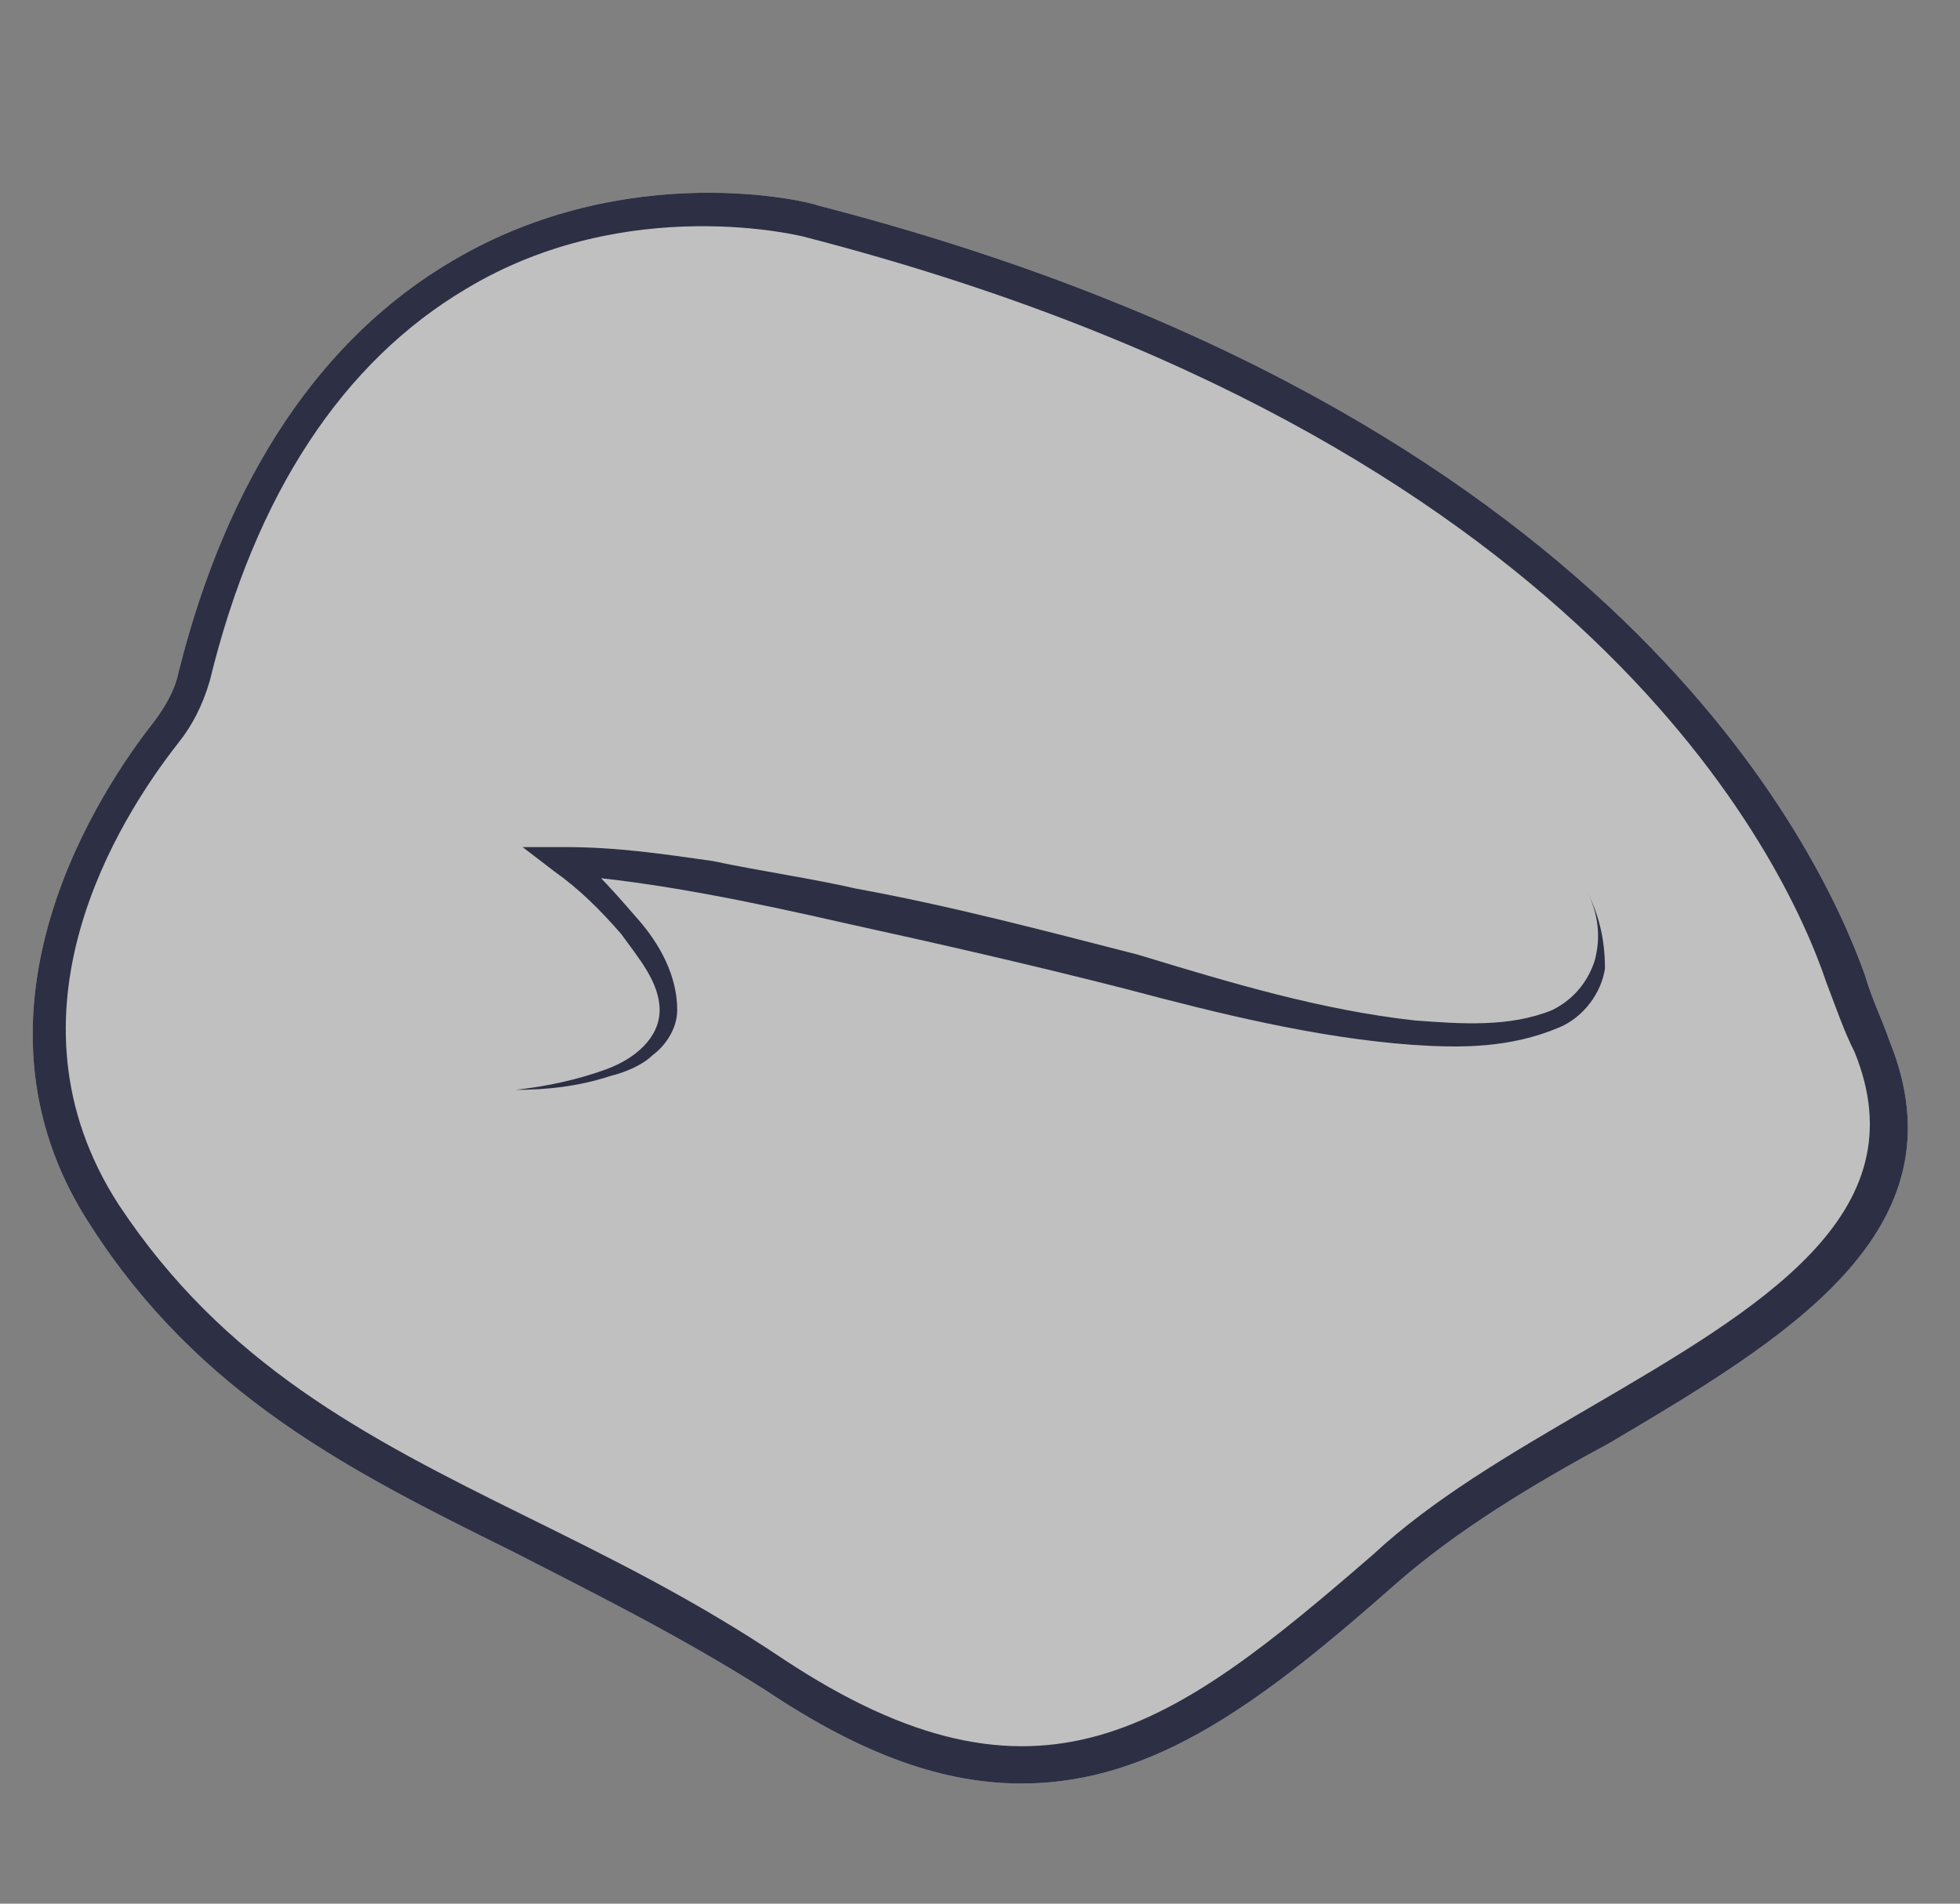 <svg width="35" height="34" viewBox="0 0 35 34" fill="none" xmlns="http://www.w3.org/2000/svg">
<rect x="0" y="0" width="35" height="34" fill="#808080" stroke="none"/>
<path opacity="0.5" d="M18.243 31.854C20.627 31.854 22.573 30.367 24.957 28.261C26.024 27.332 27.342 26.527 28.723 25.783C31.86 23.925 35.123 22.005 33.743 18.598C33.617 18.226 33.429 17.855 33.304 17.421C32.488 15.129 28.785 7.324 14.603 3.669C14.477 3.607 11.214 2.802 8.077 4.66C5.755 6.023 4.06 8.501 3.182 12.032C3.119 12.341 2.931 12.651 2.743 12.899C1.864 14.014 -0.897 18.04 1.613 21.881C3.558 24.916 6.257 26.279 9.143 27.704C10.587 28.447 12.093 29.19 13.662 30.181C15.419 31.358 16.862 31.854 18.243 31.854Z" fill="white"/>
<path d="M18.243 31.854C20.627 31.854 22.573 30.367 24.957 28.261C26.024 27.332 27.342 26.527 28.723 25.783C31.86 23.925 35.123 22.005 33.743 18.598C33.617 18.226 33.429 17.855 33.304 17.421C32.488 15.129 28.785 7.324 14.603 3.669C14.477 3.607 11.214 2.802 8.077 4.66C5.755 6.023 4.06 8.501 3.182 12.032C3.119 12.341 2.931 12.651 2.743 12.899C1.864 14.014 -0.897 18.04 1.613 21.881C3.558 24.916 6.257 26.279 9.143 27.704C10.587 28.447 12.093 29.19 13.662 30.181C15.419 31.358 16.862 31.854 18.243 31.854ZM33.115 18.784C34.308 21.695 31.421 23.368 28.346 25.164C26.965 25.969 25.585 26.774 24.518 27.766C20.941 30.863 18.556 32.659 13.976 29.624C12.407 28.571 10.9 27.828 9.394 27.084C6.508 25.66 3.998 24.359 2.115 21.509C-0.081 18.102 2.115 14.633 3.182 13.271C3.433 12.961 3.621 12.589 3.747 12.156C4.562 8.811 6.131 6.457 8.328 5.156C11.214 3.421 14.352 4.227 14.352 4.227C28.283 7.819 31.86 15.315 32.613 17.545C32.802 18.04 32.927 18.412 33.115 18.784Z" fill="#2D2F44"/>
<path d="M28.346 15.934C28.534 16.306 28.597 16.739 28.472 17.173C28.346 17.545 28.095 17.854 27.718 18.04C26.965 18.35 26.087 18.288 25.271 18.226C23.577 18.04 21.945 17.544 20.314 17.049C18.619 16.615 16.988 16.182 15.293 15.872C14.477 15.686 13.599 15.562 12.72 15.377C11.842 15.253 11.026 15.129 10.085 15.129H9.332L9.897 15.562C10.336 15.872 10.712 16.244 11.089 16.677C11.403 17.111 11.779 17.545 11.779 18.04C11.779 18.536 11.34 18.907 10.838 19.093C10.336 19.279 9.771 19.403 9.206 19.465C9.771 19.465 10.336 19.403 10.901 19.217C11.152 19.155 11.465 19.031 11.654 18.845C11.905 18.66 12.093 18.35 12.093 18.04C12.093 17.421 11.779 16.863 11.403 16.43C11.026 15.996 10.65 15.562 10.21 15.191L10.085 15.624C11.716 15.748 13.473 16.12 15.105 16.491C16.799 16.863 18.431 17.235 20.125 17.668C21.757 18.102 23.514 18.536 25.208 18.66C26.087 18.721 26.965 18.721 27.844 18.35C28.283 18.164 28.597 17.73 28.66 17.297C28.66 16.739 28.534 16.306 28.346 15.934Z" fill="#2D2F44"/>
</svg>
